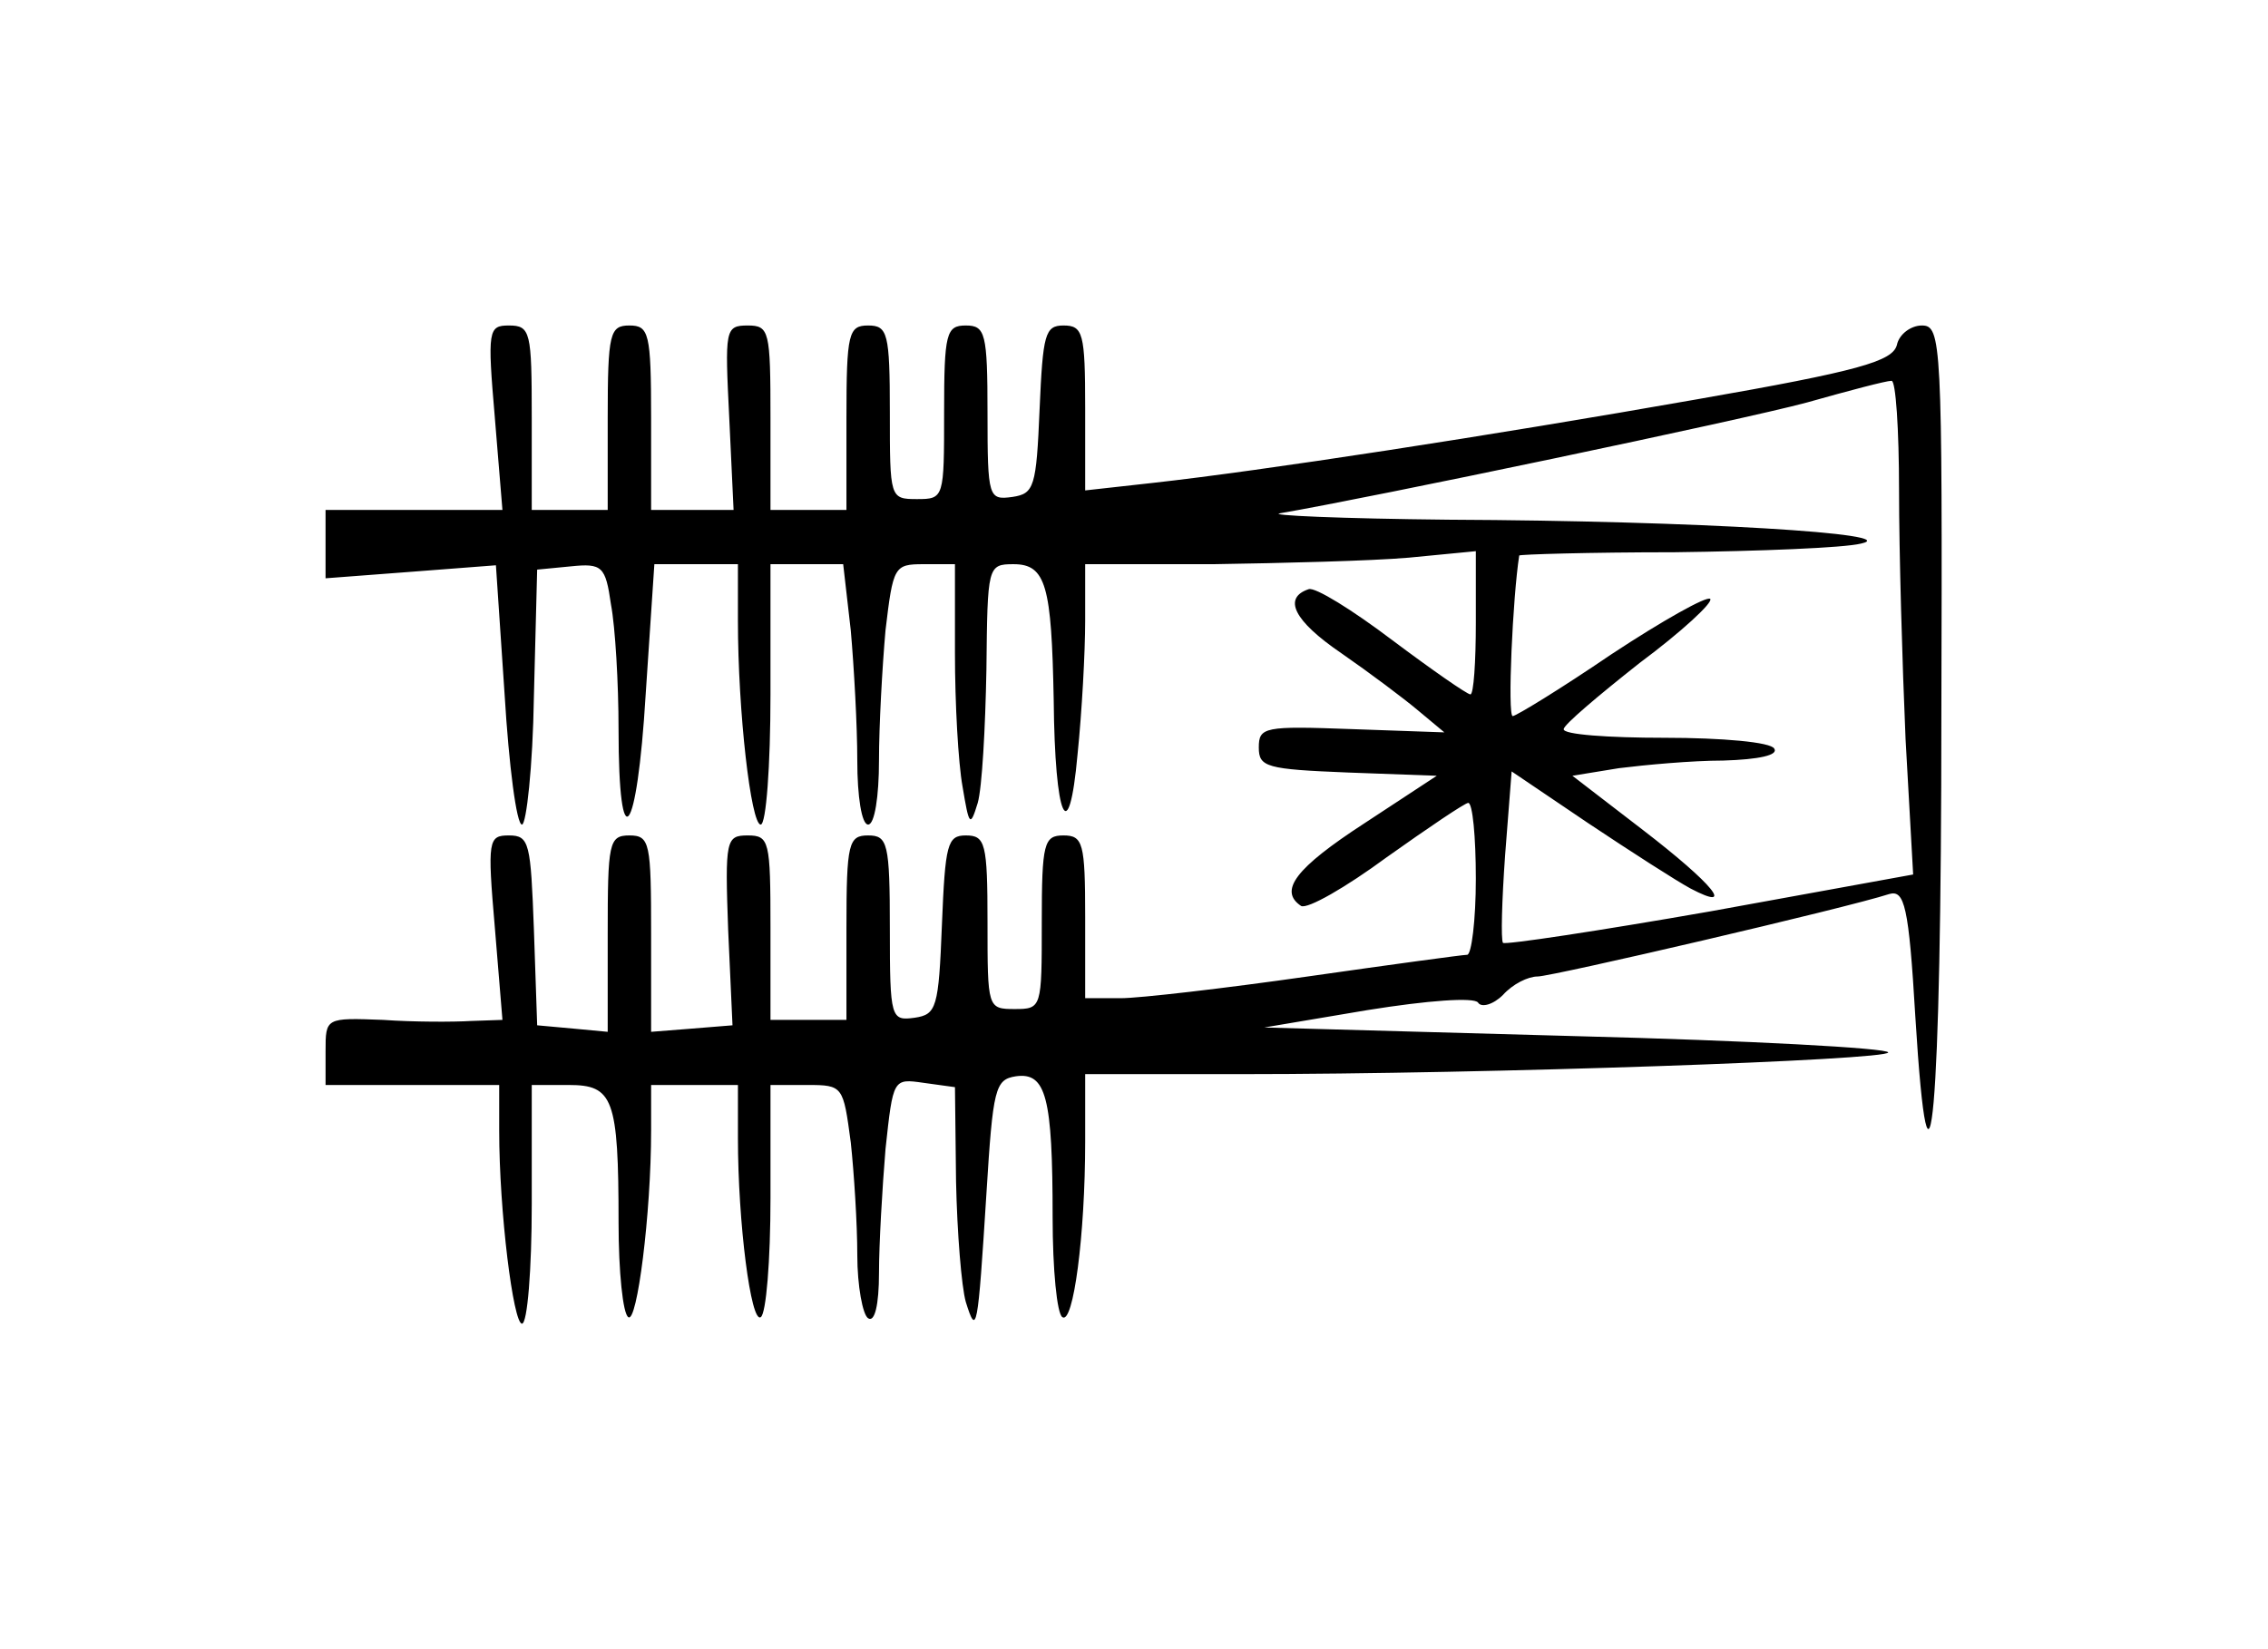 <?xml version="1.0" standalone="no"?>
<!DOCTYPE svg PUBLIC "-//W3C//DTD SVG 20010904//EN"
 "http://www.w3.org/TR/2001/REC-SVG-20010904/DTD/svg10.dtd">
<svg version="1.0" xmlns="http://www.w3.org/2000/svg"
 width="209pt" height="152pt" viewBox="0 0 209 152"
 preserveAspectRatio="xMidYMid meet">
<g transform="translate(0,152) scale(0.1,-0.1)"
fill="#000000" stroke="none">
<path d="M456 1135 l7 -85 -82 0 -81 0 0 -31 0 -32 79 6 78 6 8 -119 c4 -66
11 -120 16 -120 4 0 10 53 11 118 l3 117 31 3 c29 3 32 0 37 -35 4 -21 7 -73
7 -115 0 -122 17 -101 25 32 l8 120 38 0 39 0 0 -52 c0 -84 12 -188 21 -188 5
0 9 54 9 120 l0 120 34 0 33 0 7 -61 c3 -34 6 -88 6 -120 0 -33 4 -59 10 -59
6 0 10 26 10 59 0 32 3 86 6 120 7 59 8 61 35 61 l29 0 0 -82 c0 -46 3 -101 7
-123 6 -36 7 -38 14 -15 4 14 7 69 8 123 1 95 1 97 25 97 30 0 35 -20 37 -125
1 -110 14 -139 22 -50 4 39 7 94 7 123 l0 52 118 0 c64 1 145 3 180 6 l62 6 0
-66 c0 -36 -2 -66 -5 -66 -3 0 -36 23 -72 50 -37 28 -71 49 -77 47 -24 -8 -14
-29 30 -59 26 -18 58 -42 71 -53 l24 -20 -85 3 c-81 3 -86 2 -86 -17 0 -18 7
-20 82 -23 l82 -3 -67 -44 c-63 -41 -79 -62 -58 -76 6 -3 41 17 79 45 38 27
72 50 75 50 4 0 7 -31 7 -70 0 -38 -4 -70 -8 -70 -4 0 -70 -9 -147 -20 -77
-11 -155 -20 -172 -20 l-33 0 0 75 c0 68 -2 75 -20 75 -18 0 -20 -7 -20 -80 0
-79 0 -80 -25 -80 -25 0 -25 1 -25 80 0 73 -2 80 -20 80 -17 0 -19 -8 -22 -82
-3 -77 -5 -83 -25 -86 -22 -3 -23 -1 -23 82 0 79 -2 86 -20 86 -18 0 -20 -7
-20 -85 l0 -85 -35 0 -35 0 0 85 c0 80 -1 85 -21 85 -20 0 -21 -4 -18 -87 l4
-88 -37 -3 -38 -3 0 90 c0 84 -1 91 -20 91 -19 0 -20 -7 -20 -91 l0 -90 -32 3
-33 3 -3 88 c-3 80 -4 87 -23 87 -19 0 -20 -4 -13 -85 l7 -85 -29 -1 c-16 -1
-53 -1 -81 1 -53 2 -53 2 -53 -29 l0 -31 80 0 80 0 0 -42 c0 -75 13 -178 21
-178 5 0 9 50 9 110 l0 110 34 0 c41 0 46 -12 46 -127 0 -45 4 -84 9 -87 8 -6
21 95 21 172 l0 42 40 0 40 0 0 -49 c0 -78 12 -171 21 -165 5 3 9 52 9 110 l0
104 34 0 c33 0 33 -1 40 -53 3 -28 6 -75 6 -104 0 -28 5 -55 10 -58 6 -4 10
12 10 42 0 26 3 78 6 114 7 65 7 65 35 61 l29 -4 1 -87 c1 -47 5 -97 9 -111
10 -32 11 -27 19 100 6 97 8 105 27 108 28 4 34 -19 34 -130 0 -48 4 -89 9
-92 10 -7 21 75 21 162 l0 62 143 0 c230 0 597 13 597 20 0 4 -129 11 -287 15
l-288 8 95 16 c56 9 98 12 102 7 3 -5 14 -2 23 7 9 10 23 17 32 17 13 0 284
63 324 76 14 4 18 -11 24 -113 13 -210 24 -93 24 280 1 343 0 357 -18 357 -10
0 -21 -8 -23 -18 -4 -15 -35 -24 -184 -50 -193 -34 -402 -66 -501 -77 l-63 -7
0 76 c0 69 -2 76 -20 76 -17 0 -19 -8 -22 -77 -3 -72 -5 -78 -25 -81 -22 -3
-23 -1 -23 77 0 74 -2 81 -20 81 -18 0 -20 -7 -20 -80 0 -79 0 -80 -25 -80
-25 0 -25 1 -25 80 0 73 -2 80 -20 80 -18 0 -20 -7 -20 -85 l0 -85 -35 0 -35
0 0 85 c0 80 -1 85 -21 85 -21 0 -21 -4 -17 -85 l4 -85 -38 0 -38 0 0 85 c0
78 -2 85 -20 85 -18 0 -20 -7 -20 -85 l0 -85 -35 0 -35 0 0 85 c0 79 -1 85
-21 85 -19 0 -20 -4 -13 -85z m1294 -67 c0 -57 3 -160 6 -229 l7 -125 -187
-34 c-103 -18 -189 -31 -191 -29 -2 3 -1 39 2 81 l6 77 71 -48 c39 -26 81 -53
94 -60 42 -22 21 4 -44 54 l-65 50 43 7 c24 3 67 7 96 7 33 1 51 5 47 11 -3 6
-48 10 -101 10 -52 0 -94 3 -93 8 0 4 32 31 70 61 39 29 68 56 65 59 -3 3 -44
-20 -91 -51 -47 -32 -88 -57 -91 -57 -5 0 0 110 6 148 0 1 64 3 143 3 78 1
156 4 172 8 41 9 -150 21 -380 22 -99 1 -169 4 -155 6 82 14 426 86 485 102
39 11 73 20 78 20 4 1 7 -45 7 -101z"/>
</g>
</svg>
